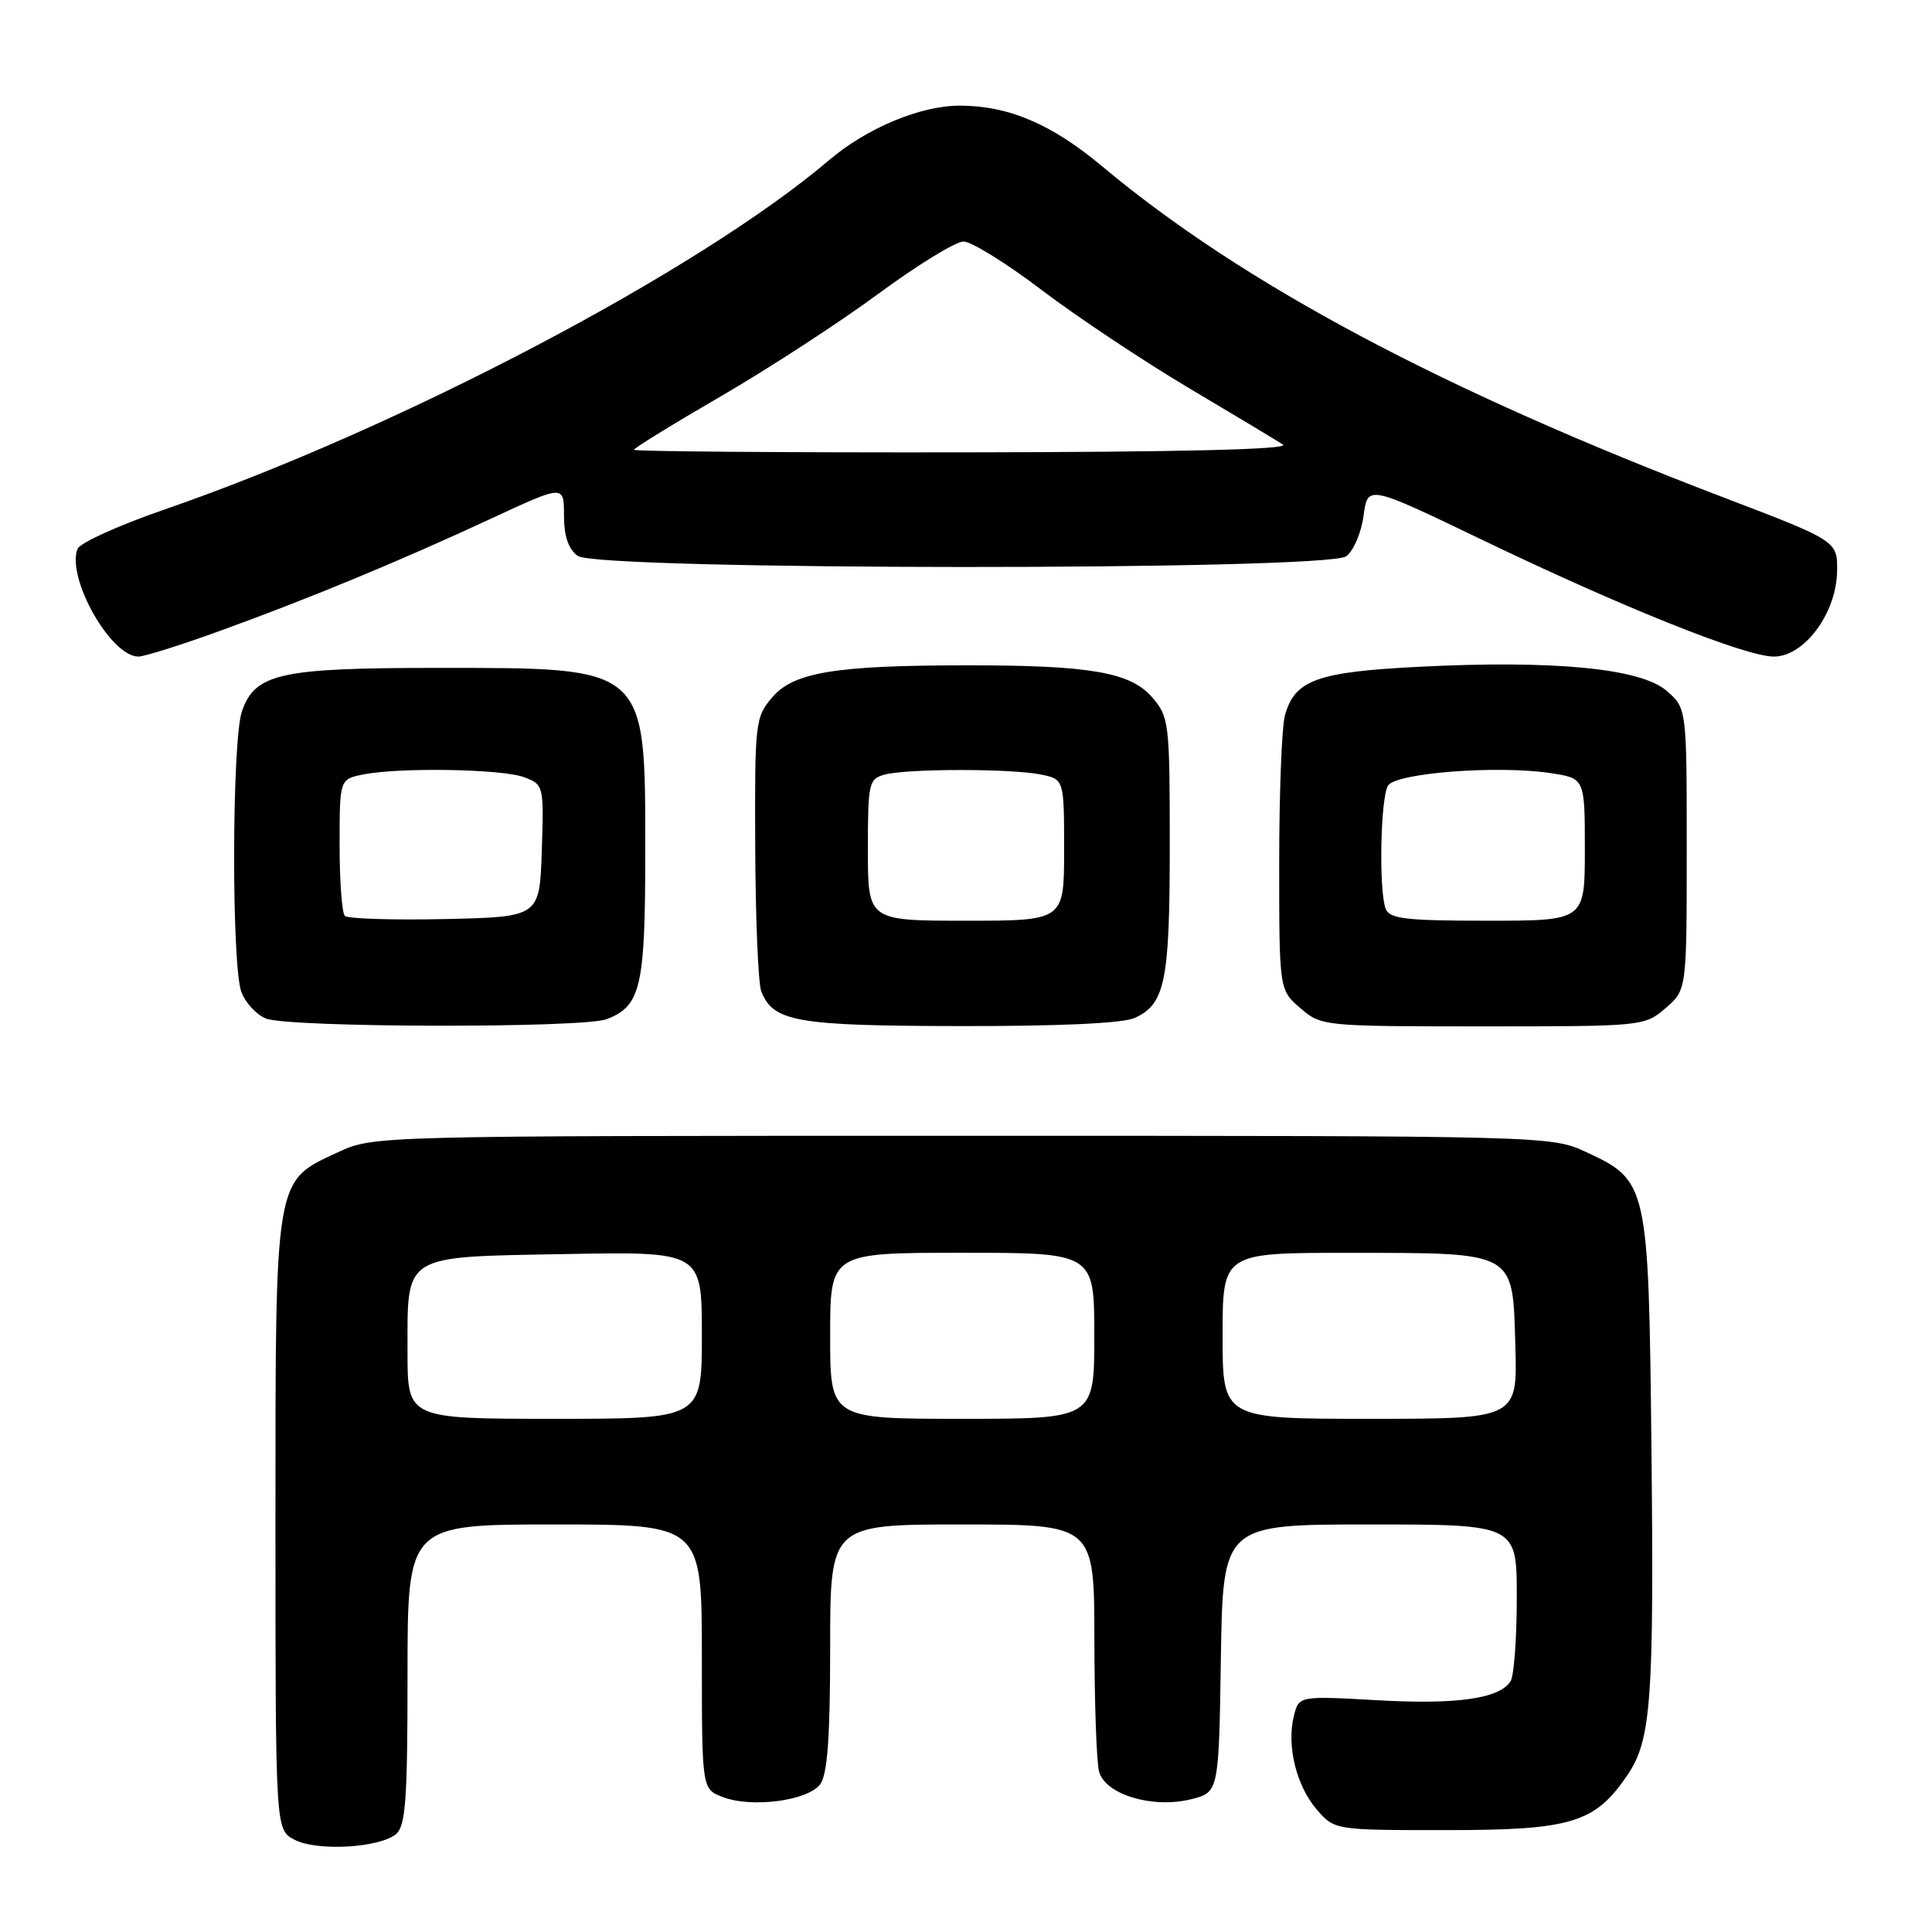 <?xml version="1.0" encoding="UTF-8" standalone="no"?>
<!DOCTYPE svg PUBLIC "-//W3C//DTD SVG 1.1//EN" "http://www.w3.org/Graphics/SVG/1.1/DTD/svg11.dtd" >
<svg xmlns="http://www.w3.org/2000/svg" xmlns:xlink="http://www.w3.org/1999/xlink" version="1.1" viewBox="0 0 256 256">
 <g >
 <path fill="currentColor"
d=" M 52.47 243.03 C 53.75 241.96 54.00 238.52 54.00 221.88 C 54.00 202.00 54.00 202.00 73.50 202.00 C 93.00 202.00 93.00 202.00 93.00 219.52 C 93.00 237.05 93.00 237.05 95.75 238.11 C 99.59 239.60 107.08 238.61 108.69 236.41 C 109.64 235.11 110.00 230.18 110.00 218.31 C 110.00 202.00 110.00 202.00 127.50 202.00 C 145.00 202.00 145.00 202.00 145.01 217.25 C 145.02 225.64 145.30 233.51 145.63 234.74 C 146.44 237.78 152.70 239.67 157.78 238.42 C 161.50 237.50 161.50 237.50 161.77 219.75 C 162.05 202.00 162.05 202.00 181.52 202.00 C 201.00 202.00 201.00 202.00 200.98 211.75 C 200.98 217.11 200.61 222.07 200.16 222.77 C 198.70 225.08 193.04 225.89 182.52 225.29 C 172.11 224.71 172.11 224.71 171.45 227.36 C 170.46 231.27 171.76 236.61 174.46 239.75 C 176.83 242.50 176.83 242.50 191.66 242.50 C 208.27 242.50 211.36 241.55 215.68 235.15 C 218.80 230.52 219.18 225.22 218.82 191.50 C 218.45 156.93 218.34 156.43 210.18 152.66 C 205.51 150.50 205.34 150.50 127.50 150.50 C 49.66 150.50 49.49 150.50 44.82 152.66 C 36.33 156.59 36.50 155.58 36.50 201.97 C 36.50 242.44 36.50 242.44 39.00 243.76 C 41.96 245.33 50.24 244.87 52.47 243.03 Z  M 80.37 135.05 C 84.92 133.32 85.50 130.80 85.50 112.90 C 85.50 88.17 85.87 88.50 58.00 88.50 C 37.11 88.50 33.81 89.23 32.06 94.24 C 30.72 98.09 30.66 127.98 31.99 131.46 C 32.53 132.89 33.99 134.46 35.24 134.96 C 38.27 136.18 77.20 136.25 80.37 135.05 Z  M 150.34 134.89 C 154.39 133.05 155.00 130.05 155.00 112.01 C 155.00 95.75 154.91 95.01 152.67 92.40 C 149.80 89.07 144.41 88.14 128.00 88.16 C 110.69 88.17 105.19 89.08 102.35 92.37 C 100.07 95.03 100.00 95.64 100.07 112.31 C 100.11 121.76 100.47 130.34 100.87 131.36 C 102.46 135.39 105.52 135.93 127.20 135.96 C 140.32 135.99 148.80 135.59 150.34 134.89 Z  M 220.69 133.59 C 223.50 131.17 223.50 131.17 223.50 112.50 C 223.50 93.83 223.50 93.83 220.80 91.51 C 217.37 88.56 205.88 87.45 188.09 88.35 C 174.52 89.03 171.57 90.10 170.27 94.76 C 169.84 96.27 169.50 105.08 169.50 114.34 C 169.50 131.17 169.50 131.17 172.31 133.59 C 175.08 135.97 175.33 136.00 196.50 136.00 C 217.67 136.00 217.92 135.98 220.69 133.59 Z  M 29.13 83.60 C 40.95 79.32 52.96 74.35 65.18 68.67 C 74.73 64.24 74.73 64.24 74.73 68.28 C 74.73 71.05 75.31 72.75 76.55 73.66 C 79.18 75.59 175.75 75.63 178.38 73.71 C 179.34 73.01 180.38 70.59 180.68 68.33 C 181.23 64.24 181.23 64.24 196.37 71.52 C 215.03 80.50 231.28 87.00 235.05 87.00 C 239.06 87.00 243.31 81.30 243.42 75.78 C 243.50 71.69 243.50 71.69 228.50 65.96 C 191.12 51.71 164.74 37.66 146.08 22.07 C 139.33 16.42 133.64 14.00 127.17 14.00 C 121.96 14.00 114.87 16.96 109.87 21.21 C 92.59 35.91 52.82 56.81 21.66 67.56 C 15.70 69.62 10.57 71.95 10.27 72.73 C 8.79 76.59 14.67 87.00 18.34 87.00 C 19.12 87.00 23.98 85.47 29.13 83.60 Z  M 54.00 179.19 C 54.00 166.04 53.16 166.57 74.92 166.17 C 93.00 165.84 93.00 165.84 93.00 176.92 C 93.00 188.00 93.00 188.00 73.50 188.00 C 54.00 188.00 54.00 188.00 54.00 179.19 Z  M 110.00 177.00 C 110.00 166.00 110.00 166.00 127.50 166.00 C 145.00 166.00 145.00 166.00 145.00 177.00 C 145.00 188.00 145.00 188.00 127.50 188.00 C 110.00 188.00 110.00 188.00 110.00 177.00 Z  M 162.00 177.00 C 162.00 166.00 162.00 166.00 178.75 166.01 C 201.01 166.03 200.42 165.70 200.79 178.28 C 201.07 188.00 201.07 188.00 181.54 188.00 C 162.00 188.00 162.00 188.00 162.00 177.00 Z  M 45.70 121.36 C 45.31 120.98 45.00 116.75 45.00 111.96 C 45.00 103.25 45.00 103.25 48.13 102.62 C 52.97 101.66 66.58 101.89 69.47 102.99 C 72.04 103.97 72.07 104.11 71.79 112.74 C 71.50 121.50 71.50 121.50 58.95 121.78 C 52.04 121.93 46.08 121.74 45.70 121.36 Z  M 115.00 112.62 C 115.00 103.73 115.12 103.20 117.25 102.63 C 120.22 101.84 133.91 101.83 137.88 102.62 C 141.00 103.25 141.00 103.25 141.00 112.62 C 141.00 122.00 141.00 122.00 128.00 122.00 C 115.00 122.00 115.00 122.00 115.00 112.62 Z  M 183.61 120.42 C 182.68 117.99 182.92 105.68 183.92 104.09 C 184.98 102.42 198.41 101.38 205.43 102.44 C 210.00 103.12 210.00 103.12 210.00 112.56 C 210.00 122.00 210.00 122.00 197.11 122.00 C 186.27 122.00 184.12 121.75 183.61 120.42 Z  M 84.00 59.60 C 84.00 59.38 89.18 56.19 95.52 52.51 C 101.86 48.83 111.26 42.71 116.41 38.91 C 121.57 35.11 126.64 32.00 127.67 32.00 C 128.71 32.00 133.37 34.89 138.03 38.43 C 142.69 41.97 151.45 47.80 157.50 51.40 C 163.55 54.99 169.18 58.37 170.00 58.91 C 170.99 59.55 156.53 59.90 127.75 59.94 C 103.69 59.97 84.00 59.82 84.00 59.60 Z "/>
</g>
</svg>